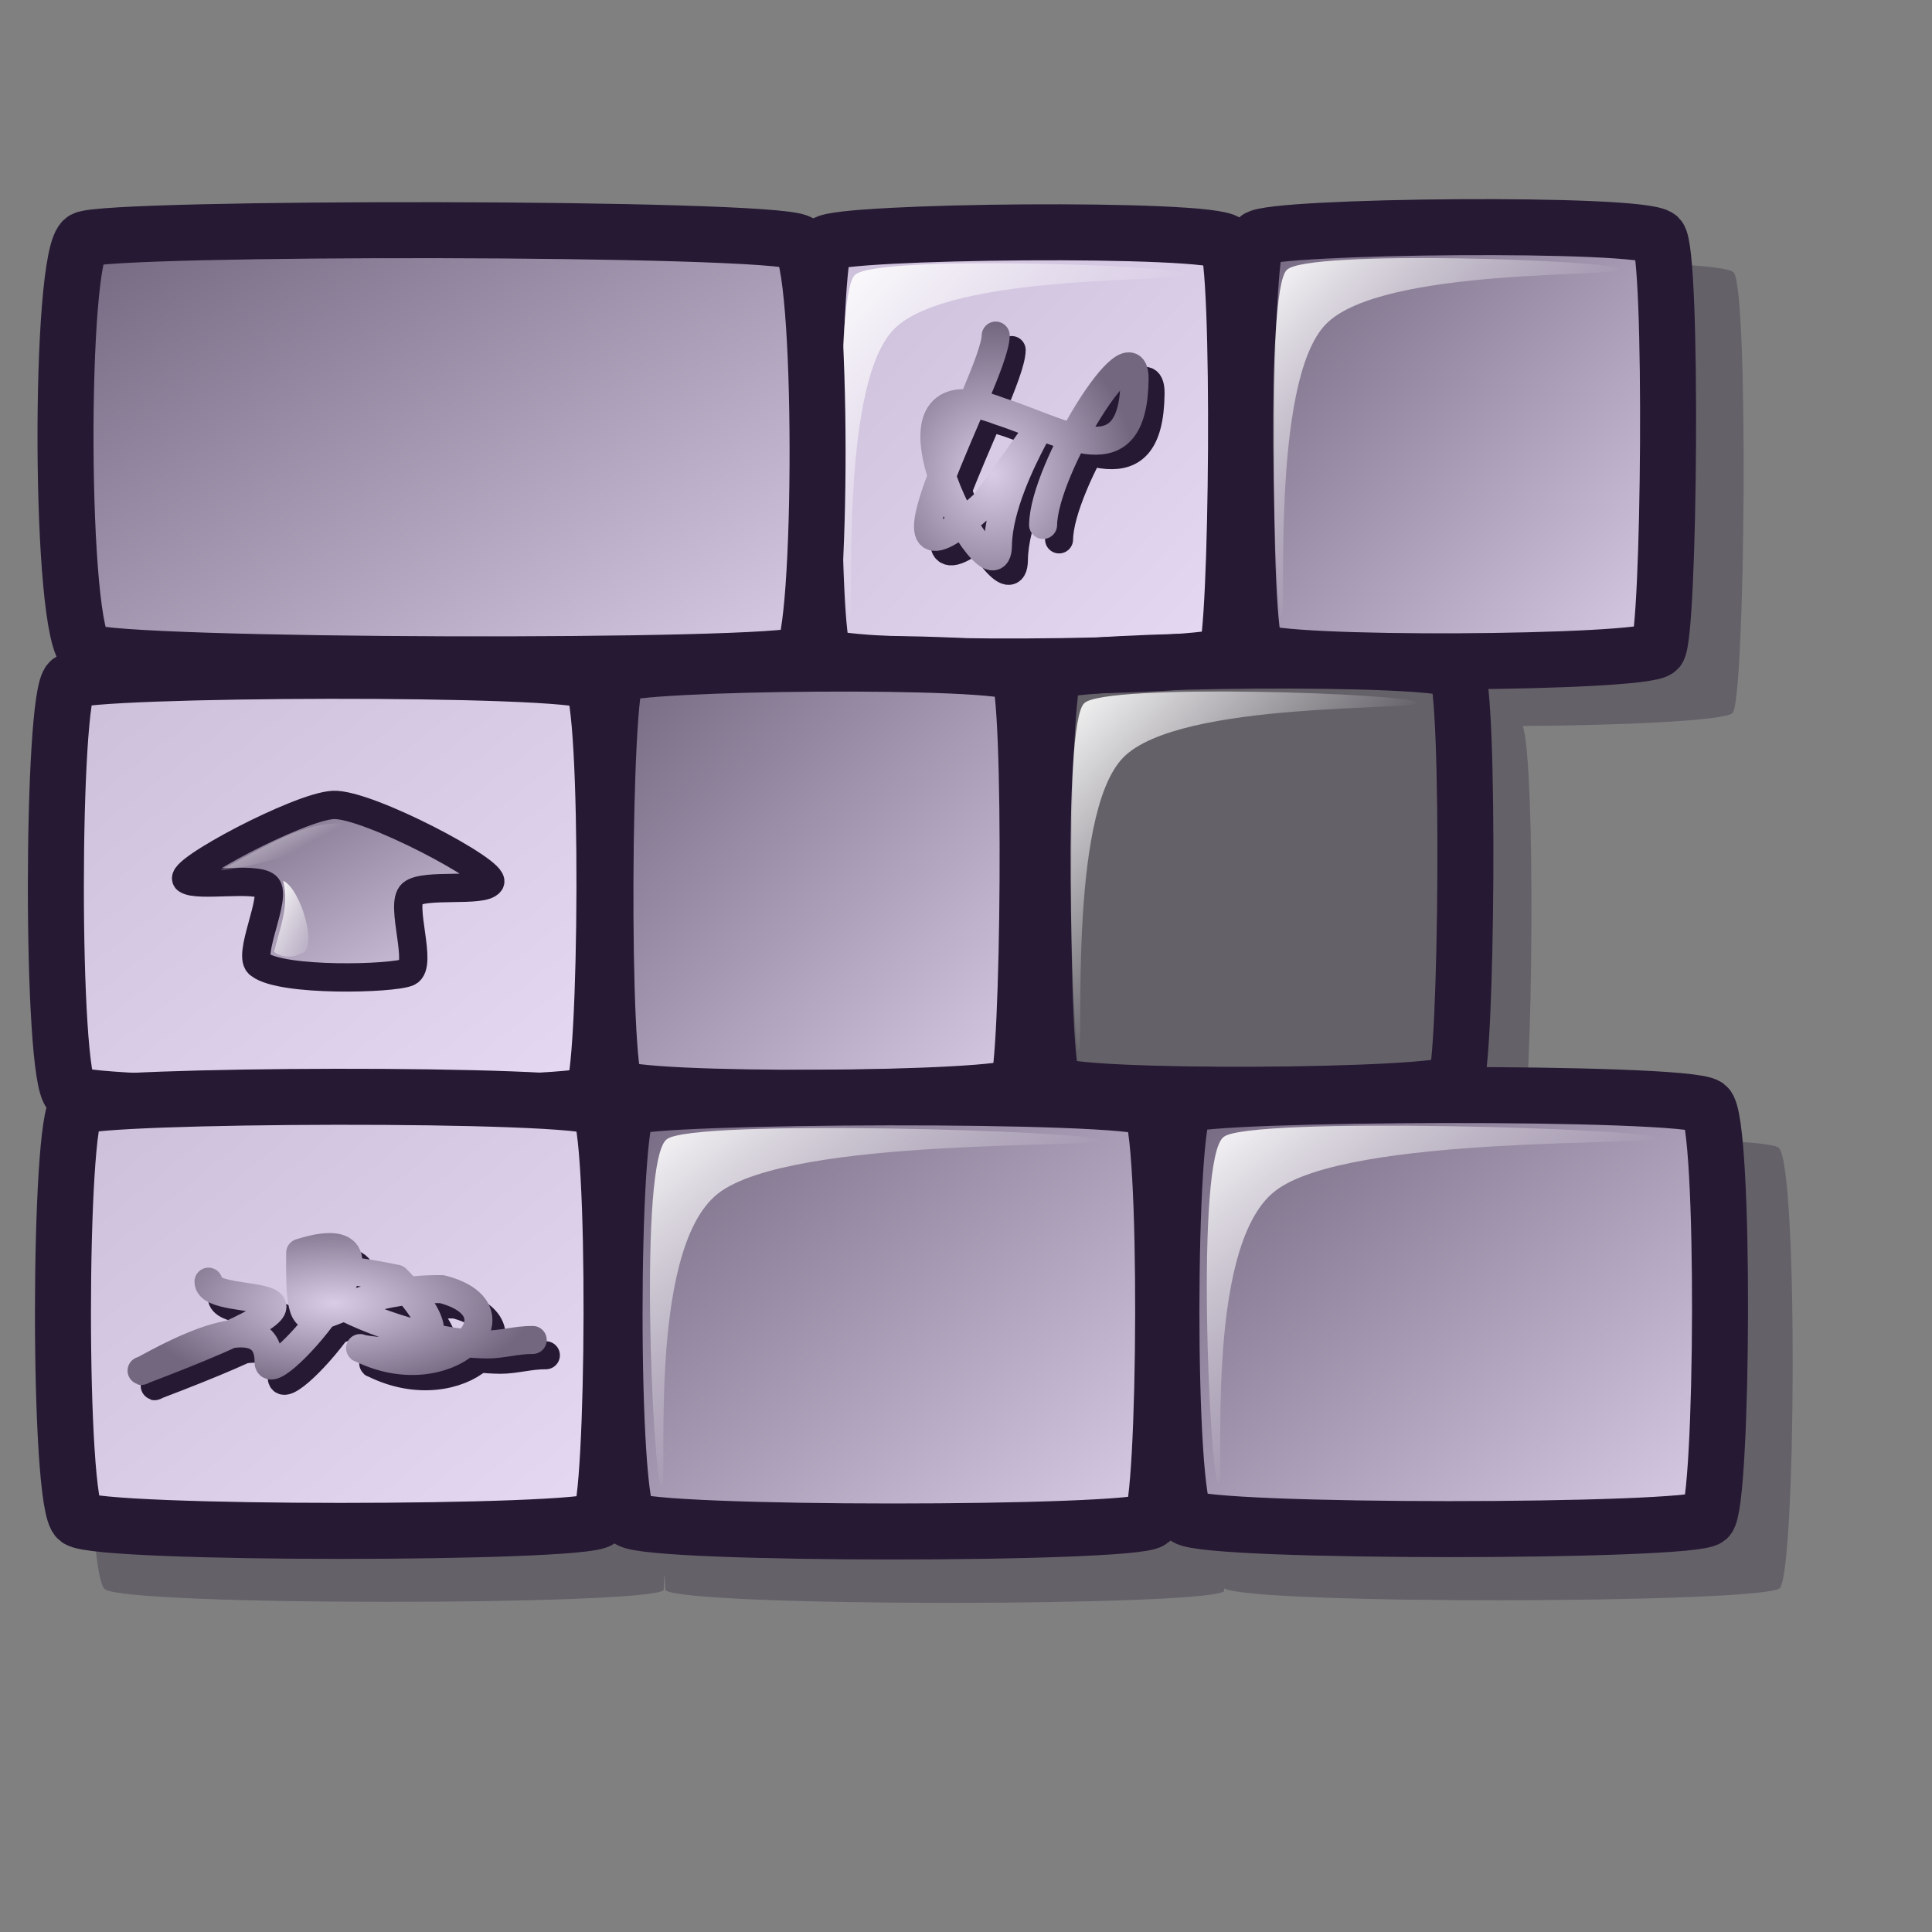 <?xml version="1.0" encoding="UTF-8" standalone="no"?>
<!DOCTYPE svg PUBLIC "-//W3C//DTD SVG 20010904//EN"
"http://www.w3.org/TR/2001/REC-SVG-20010904/DTD/svg10.dtd">
<!-- Created with Inkscape (http://www.inkscape.org/) -->
<svg
   id="svg1"
   sodipodi:version="0.32"
   inkscape:version="0.38.1"
   width="48pt"
   height="48pt"
   sodipodi:docbase="/home/scaba/files/lila-artwork/devel/lila-gnome-0.5.1_pre2/lila-gnome/Lila/scalable/apps"
   sodipodi:docname="gnome-settings-keybindings.svg"
   xmlns="http://www.w3.org/2000/svg"
   xmlns:inkscape="http://www.inkscape.org/namespaces/inkscape"
   xmlns:sodipodi="http://sodipodi.sourceforge.net/DTD/sodipodi-0.dtd"
   xmlns:xlink="http://www.w3.org/1999/xlink">
  <rect width="100%" height="100%" fill="#808080" stroke="none"/>
  <defs
     id="defs3">
    <linearGradient
       id="linearGradient843">
      <stop
         style="stop-color:#ffffff;stop-opacity:1;"
         offset="0"
         id="stop844" />
      <stop
         style="stop-color:#ffffff;stop-opacity:0;"
         offset="1"
         id="stop846" />
    </linearGradient>
    <linearGradient
       id="linearGradient839">
      <stop
         style="stop-color:#e6d9f3;stop-opacity:1;"
         offset="0"
         id="stop840" />
      <stop
         style="stop-color:#ccbfd9;stop-opacity:1;"
         offset="1"
         id="stop841" />
    </linearGradient>
    <linearGradient
       id="linearGradient837">
      <stop
         style="stop-color:#d9cce6;stop-opacity:1;"
         offset="0"
         id="stop838" />
      <stop
         style="stop-color:#73667f;stop-opacity:1;"
         offset="1"
         id="stop839" />
    </linearGradient>
    <linearGradient
       xlink:href="#linearGradient837"
       id="linearGradient840"
       x1="0.976"
       y1="0.984"
       x2="0.016"
       y2="0.023" />
    <linearGradient
       xlink:href="#linearGradient837"
       id="linearGradient841"
       x1="0.976"
       y1="0.977"
       x2="0.024"
       y2="0.039" />
    <linearGradient
       xlink:href="#linearGradient839"
       id="linearGradient853"
       x1="0.984"
       y1="0.977"
       x2="0.016"
       y2="0.031" />
    <linearGradient
       xlink:href="#linearGradient843"
       id="linearGradient855"
       x1="2.8126644e-15"
       y1="-1.7371636e-15"
       x2="0.531"
       y2="0.526" />
    <linearGradient
       xlink:href="#linearGradient837"
       id="linearGradient868"
       x1="0.975"
       y1="0.961"
       x2="-2.3906656e-17"
       y2="0.023" />
    <linearGradient
       xlink:href="#linearGradient837"
       id="linearGradient869"
       x1="0.987"
       y1="0.953"
       x2="0.025"
       y2="0.031" />
    <linearGradient
       xlink:href="#linearGradient837"
       id="linearGradient870"
       x1="0.986"
       y1="0.969"
       x2="0.009"
       y2="0.039" />
    <linearGradient
       xlink:href="#linearGradient837"
       id="linearGradient871"
       x1="0.991"
       y1="0.969"
       x2="0.005"
       y2="0.031" />
    <linearGradient
       xlink:href="#linearGradient843"
       id="linearGradient873"
       x1="0.02"
       y1="0.078"
       x2="0.612"
       y2="0.544" />
    <radialGradient
       xlink:href="#linearGradient837"
       id="radialGradient874"
       cx="0.5"
       cy="0.5"
       r="0.5"
       fx="0.5"
       fy="0.5" />
    <radialGradient
       xlink:href="#linearGradient837"
       id="radialGradient875"
       cx="0.5"
       cy="0.5"
       r="0.5"
       fx="0.5"
       fy="0.5" />
    <linearGradient
       xlink:href="#linearGradient843"
       id="linearGradient878"
       x1="0.017"
       y1="0.039"
       x2="0.897"
       y2="0.953" />
    <radialGradient
       xlink:href="#linearGradient843"
       id="radialGradient880" />
    <linearGradient
       xlink:href="#linearGradient839"
       id="linearGradient891"
       x1="0.987"
       y1="0.977"
       x2="0.013"
       y2="0.023" />
    <linearGradient
       xlink:href="#linearGradient839"
       id="linearGradient892"
       x1="0.987"
       y1="0.992"
       x2="0.025"
       y2="0.016" />
    <linearGradient
       xlink:href="#linearGradient837"
       id="linearGradient1139"
       x1="3.0444397e-16"
       y1="0.5"
       x2="1"
       y2="0.5" />
    <linearGradient
       xlink:href="#linearGradient843"
       id="linearGradient1140"
       y2="0.5"
       x2="1"
       y1="0.5"
       x1="1.7477339e-16" />
    <linearGradient
       xlink:href="#linearGradient837"
       id="linearGradient1143"
       y2="0.5"
       x2="1"
       y1="0.5"
       x1="-7.6544673e-17" />
  </defs>
  <sodipodi:namedview
     id="base"
     pagecolor="#ffffff"
     bordercolor="#666666"
     borderopacity="1.0"
     inkscape:pageopacity="0.0"
     inkscape:pageshadow="2"
     inkscape:zoom="7.9999999"
     inkscape:cx="31.453638"
     inkscape:cy="25.748818"
     inkscape:window-width="1018"
     inkscape:window-height="695"
     inkscape:window-x="0"
     inkscape:window-y="26"
     showguides="true"
     snaptoguides="true" />
  <path
     style="fill:#261933;fill-opacity:0.3;fill-rule:evenodd;stroke-width:1.875;"
     d="M 16.22,8.493 C 10.109,8.481 4.02,8.597 3.609,8.824 C 2.711,9.277 2.726,22.909 3.708,23.421 C 3.693,23.427 3.452,23.414 3.444,23.421 C 2.787,23.876 2.762,37.509 3.477,38.017 C 3.492,38.028 3.813,38.04 3.841,38.051 C 3.813,38.06 3.457,38.041 3.444,38.051 C 2.787,38.506 2.762,52.139 3.477,52.647 C 4.248,53.207 21.379,53.187 21.979,52.68 C 21.998,52.665 21.995,52.229 22.012,52.184 C 22.035,52.23 22.021,52.663 22.045,52.68 C 22.817,53.24 39.948,53.22 40.548,52.713 C 40.552,52.71 40.544,52.618 40.548,52.614 C 41.432,53.167 58.353,53.119 58.951,52.614 C 59.495,52.158 59.576,38.526 58.918,38.017 C 58.59,37.761 54.479,37.668 50.411,37.653 C 50.782,36.365 50.878,25.273 50.444,24.05 C 53.804,24.029 57.168,23.869 57.395,23.619 C 57.816,23.161 57.933,9.529 57.428,9.023 C 56.883,8.469 43.841,8.603 43.262,9.056 C 43.261,9.054 43.263,9.024 43.262,9.023 C 42.714,8.466 29.493,8.598 29.029,9.056 C 29.024,9.061 29.035,9.213 29.029,9.221 C 29.003,9.181 28.991,8.939 28.963,8.923 C 28.472,8.642 22.331,8.505 16.22,8.493 z M 21.946,38.051 C 21.947,38.052 21.945,38.082 21.946,38.084 C 21.932,38.073 21.608,38.094 21.582,38.084 C 21.608,38.074 21.933,38.061 21.946,38.051 z M 21.946,38.249 C 21.949,38.252 22.009,38.247 22.012,38.249 C 21.998,38.266 21.993,38.55 21.979,38.58 C 21.965,38.549 21.961,38.267 21.946,38.249 z "
     id="path1338" />
  <path
     style="fill:url(#linearGradient853);fill-rule:evenodd;stroke:#261933;stroke-width:1.855;"
     d="M 27.347,8.072 C 26.873,8.5 26.803,21.25 27.315,21.722 C 27.868,22.242 40.171,22.16 40.604,21.684 C 40.997,21.257 41.108,8.506 40.636,8.034 C 40.124,7.514 27.78,7.644 27.347,8.072 z "
     id="path867"
     sodipodi:nodetypes="czzzz" />
  <path
     style="fill:url(#linearGradient892);fill-rule:evenodd;stroke:#261933;stroke-width:1.855;"
     d="M 2.318,22.564 C 1.705,22.989 1.676,35.74 2.344,36.215 C 3.065,36.738 19.054,36.716 19.615,36.243 C 20.123,35.817 20.205,23.066 19.589,22.591 C 18.921,22.069 2.879,22.138 2.318,22.564 z "
     id="path852"
     sodipodi:nodetypes="czzzz" />
  <path
     style="fill:url(#linearGradient855);fill-rule:evenodd;stroke:none;stroke-opacity:1;stroke-width:1pt;stroke-linejoin:miter;stroke-linecap:butt;fill-opacity:1;"
     d="M 28.128,20.582 C 27.913,20.283 27.586,9.793 28.317,9.112 C 28.967,8.43 39.122,8.781 39.337,9.08 C 39.553,9.38 31.477,8.992 29.609,10.909 C 27.741,12.826 28.344,20.882 28.128,20.582 z "
     id="path868"
     sodipodi:nodetypes="czzzz" />
  <path
     style="fill:url(#linearGradient841);fill-rule:evenodd;stroke:#261933;stroke-width:1.855;"
     d="M 41.658,7.901 C 41.185,8.329 41.115,21.079 41.627,21.552 C 42.179,22.071 54.483,21.989 54.916,21.514 C 55.308,21.086 55.419,8.336 54.948,7.863 C 54.436,7.343 42.092,7.473 41.658,7.901 z "
     id="path893"
     sodipodi:nodetypes="czzzz" />
  <path
     style="fill:url(#linearGradient870);fill-rule:evenodd;stroke:#261933;stroke-width:1.855;"
     d="M 2.784,7.932 C 1.945,8.355 1.957,21.107 2.874,21.584 C 3.864,22.11 25.784,22.152 26.551,21.681 C 27.246,21.257 27.306,8.506 26.461,8.029 C 25.543,7.504 3.551,7.509 2.784,7.932 z "
     id="path857"
     sodipodi:nodetypes="czzzz" />
  <path
     style="fill:url(#linearGradient840);fill-rule:evenodd;stroke:#261933;stroke-width:1.855;"
     d="M 20.442,22.359 C 19.968,22.787 19.898,35.537 20.41,36.01 C 20.963,36.529 33.266,36.447 33.699,35.972 C 34.092,35.544 34.203,22.794 33.731,22.321 C 33.219,21.801 20.875,21.931 20.442,22.359 z "
     id="path855"
     sodipodi:nodetypes="czzzz" />
  <path
     style="fill:url(#linearGradient841);fill-rule:evenodd;stroke:#261933;stroke-width:1.855;"
     d="M 34.944,22.259 C 34.47,22.687 34.4,35.437 34.912,35.91 C 35.465,36.43 47.768,36.347 48.201,35.872 C 48.594,35.444 48.705,22.694 48.233,22.221 C 47.721,21.701 35.377,21.831 34.944,22.259 z "
     id="path858"
     sodipodi:nodetypes="czzzz" />
  <path
     style="fill:url(#linearGradient869);fill-rule:evenodd;stroke:#261933;stroke-width:1.855;"
     d="M 39.273,36.616 C 38.659,37.041 38.63,49.792 39.298,50.267 C 40.019,50.79 56.009,50.768 56.569,50.294 C 57.078,49.869 57.159,37.118 56.544,36.643 C 55.876,36.121 39.833,36.19 39.273,36.616 z "
     id="path865"
     sodipodi:nodetypes="czzzz" />
  <path
     style="fill:url(#linearGradient868);fill-rule:evenodd;stroke:#261933;stroke-width:1.855;"
     d="M 20.826,36.694 C 20.212,37.119 20.184,49.87 20.851,50.345 C 21.572,50.868 37.562,50.846 38.123,50.372 C 38.631,49.947 38.712,37.196 38.097,36.721 C 37.429,36.198 21.387,36.268 20.826,36.694 z "
     id="path862"
     sodipodi:nodetypes="czzzz" />
  <path
     style="fill:url(#linearGradient891);fill-rule:evenodd;stroke:#261933;stroke-width:1.855;"
     d="M 2.553,36.674 C 1.94,37.1 1.911,49.851 2.579,50.326 C 3.3,50.848 19.289,50.826 19.85,50.353 C 20.358,49.927 20.44,37.177 19.824,36.702 C 19.157,36.179 3.114,36.249 2.553,36.674 z "
     id="path860"
     sodipodi:nodetypes="czzzz" />
  <path
     style="fill:none;fill-rule:evenodd;stroke:#261933;stroke-width:0.928;stroke-linecap:round;stroke-linejoin:round;stroke-opacity:1;"
     d="M 7.344,42.963 C 7.333,43.947 13.36,42.779 5.126,45.91 C 4.915,46.113 9.358,43.25 9.332,45.626 C 9.321,46.634 14.517,40.702 10.38,42.006 C 10.338,45.957 10.838,43.166 15.075,43.212 C 17.905,43.939 15.257,46.622 12.364,45.163 C 12.132,45.161 16.748,46.058 13.566,42.866 C 7.135,41.531 12.696,45.002 16.568,45.044 C 17.045,45.049 17.558,44.889 18.083,44.895"
     id="path1342" />
  <path
     style="fill:none;fill-rule:evenodd;stroke:url(#radialGradient875);stroke-width:0.928;stroke-linecap:round;stroke-linejoin:round;"
     d="M 6.907,42.457 C 6.897,43.44 12.924,42.273 4.69,45.404 C 4.478,45.606 8.922,42.744 8.896,45.119 C 8.885,46.127 14.081,40.195 9.944,41.499 C 9.901,45.45 10.402,42.659 14.639,42.705 C 17.469,43.432 14.821,46.116 11.928,44.657 C 11.696,44.654 16.312,45.552 13.129,42.359 C 6.698,41.024 12.259,44.495 16.132,44.537 C 16.609,44.542 17.121,44.383 17.647,44.388"
     id="path871" />
  <path
     style="fill:none;fill-rule:evenodd;stroke:#261933;stroke-width:0.928;stroke-linecap:round;stroke-linejoin:round;stroke-opacity:1;"
     d="M 33.513,11.596 C 33.498,13.004 28.723,21.202 33.155,17.153 C 36.768,12.207 33.614,16.014 33.587,18.548 C 33.563,20.736 28.832,12.246 33.635,14.1 C 35.819,14.805 38.078,16.344 38.114,13.036 C 38.134,11.168 35.104,16.001 35.083,17.869"
     id="path1341" />
  <path
     style="fill:none;fill-rule:evenodd;stroke:url(#radialGradient874);stroke-width:0.928;stroke-linecap:round;stroke-linejoin:round;"
     d="M 32.984,11.117 C 32.969,12.525 28.194,20.723 32.626,16.674 C 36.239,11.728 33.085,15.535 33.058,18.069 C 33.034,20.257 28.302,11.767 33.106,13.62 C 35.289,14.326 37.549,15.865 37.585,12.557 C 37.605,10.689 34.574,15.522 34.554,17.39"
     id="path881" />
  <path
     style="fill:url(#linearGradient855);fill-rule:evenodd;stroke:none;stroke-opacity:1;stroke-width:1pt;stroke-linejoin:miter;stroke-linecap:butt;fill-opacity:1;"
     d="M 4.31,20.453 C 3.923,20.151 3.229,9.656 4.523,8.982 C 5.674,8.307 23.771,8.76 24.158,9.062 C 24.545,9.364 10.153,8.894 6.845,10.793 C 3.537,12.691 4.697,20.754 4.31,20.453 z "
     id="path864"
     sodipodi:nodetypes="czzzz" />
  <path
     style="fill:url(#linearGradient855);fill-rule:evenodd;stroke:none;stroke-opacity:1;stroke-width:1pt;stroke-linejoin:miter;stroke-linecap:butt;fill-opacity:1;"
     d="M 42.44,20.412 C 42.224,20.112 41.898,9.623 42.628,8.941 C 43.278,8.26 53.433,8.61 53.649,8.91 C 53.864,9.209 45.789,8.821 43.921,10.739 C 42.053,12.656 42.655,20.711 42.44,20.412 z "
     id="path894"
     sodipodi:nodetypes="czzzz" />
  <path
     style="fill:url(#linearGradient855);fill-rule:evenodd;stroke:none;stroke-opacity:1;stroke-width:1pt;stroke-linejoin:miter;stroke-linecap:butt;fill-opacity:1;"
     d="M 3.614,34.861 C 3.332,34.56 2.856,24.068 3.803,23.39 C 4.644,22.712 17.844,23.112 18.125,23.413 C 18.406,23.713 7.91,23.286 5.491,25.194 C 3.072,27.102 3.895,35.161 3.614,34.861 z "
     id="path854"
     sodipodi:nodetypes="czzzz" />
  <path
     style="fill:url(#linearGradient855);fill-rule:evenodd;stroke:none;stroke-opacity:1;stroke-width:1pt;stroke-linejoin:miter;stroke-linecap:butt;fill-opacity:1;"
     d="M 35.725,34.77 C 35.51,34.47 35.183,23.981 35.914,23.299 C 36.564,22.618 46.719,22.968 46.934,23.268 C 47.149,23.567 39.074,23.18 37.206,25.097 C 35.338,27.014 35.94,35.069 35.725,34.77 z "
     id="path859"
     sodipodi:nodetypes="czzzz" />
  <path
     style="fill:url(#linearGradient855);fill-rule:evenodd;stroke:none;stroke-opacity:1;stroke-width:1pt;stroke-linejoin:miter;stroke-linecap:butt;fill-opacity:1;"
     d="M 3.63,49.19 C 3.349,48.889 2.873,38.397 3.819,37.719 C 4.66,37.041 17.86,37.441 18.141,37.742 C 18.423,38.042 7.926,37.615 5.507,39.523 C 3.089,41.431 3.911,49.491 3.63,49.19 z "
     id="path861"
     sodipodi:nodetypes="czzzz" />
  <path
     style="fill:url(#linearGradient855);fill-rule:evenodd;stroke:none;stroke-opacity:1;stroke-width:1pt;stroke-linejoin:miter;stroke-linecap:butt;fill-opacity:1;"
     d="M 21.902,49.209 C 21.621,48.909 21.145,38.416 22.091,37.738 C 22.933,37.06 36.132,37.46 36.414,37.761 C 36.695,38.062 26.198,37.634 23.78,39.542 C 21.361,41.45 22.184,49.51 21.902,49.209 z "
     id="path863"
     sodipodi:nodetypes="czzzz" />
  <path
     style="fill:url(#linearGradient855);fill-rule:evenodd;stroke:none;stroke-opacity:1;stroke-width:1pt;stroke-linejoin:miter;stroke-linecap:butt;fill-opacity:1;"
     d="M 21.223,34.87 C 21.008,34.57 20.681,24.08 21.412,23.399 C 22.062,22.718 32.217,23.068 32.432,23.368 C 32.648,23.667 24.572,23.279 22.704,25.196 C 20.836,27.113 21.439,35.169 21.223,34.87 z "
     id="path856"
     sodipodi:nodetypes="czzzz" />
  <path
     style="fill:url(#linearGradient855);fill-rule:evenodd;stroke:none;stroke-opacity:1;stroke-width:1pt;stroke-linejoin:miter;stroke-linecap:butt;fill-opacity:1;"
     d="M 40.349,49.131 C 40.068,48.831 39.592,38.338 40.538,37.661 C 41.379,36.982 54.579,37.383 54.861,37.683 C 55.142,37.984 44.645,37.556 42.227,39.464 C 39.808,41.372 40.631,49.432 40.349,49.131 z "
     id="path866"
     sodipodi:nodetypes="czzzz" />
  <path
     style="fill:url(#linearGradient871);fill-rule:evenodd;stroke:#261933;stroke-width:0.938;stroke-dasharray:none;"
     d="M 8.607,31.956 C 9.352,32.522 13.009,32.427 13.514,32.205 C 14.019,31.984 13.239,29.958 13.646,29.607 C 14.053,29.257 15.999,29.57 16.232,29.227 C 16.465,28.885 12.173,26.615 11.043,26.664 C 9.913,26.714 5.819,28.889 6.189,29.138 C 6.559,29.388 8.449,29.039 8.825,29.354 C 9.2,29.67 8.15,31.711 8.607,31.956 z "
     id="path869" />
  <path
     style="fill:url(#linearGradient873);fill-rule:evenodd;stroke-width:0.125;"
     d="M 7.303,28.824 C 9.066,27.912 10.889,26.616 12.521,27.675 C 11.316,27.662 8.564,28.783 7.303,28.824 z "
     id="path876"
     sodipodi:nodetypes="ccc" />
  <path
     style="fill:url(#linearGradient878);fill-rule:evenodd;stroke-width:0.125;"
     d="M 9.381,29.176 C 9.591,30.055 9.255,30.764 9.082,31.529 C 9.245,31.695 9.682,31.755 9.958,31.593 C 10.562,31.49 9.981,29.456 9.381,29.176 z "
     id="path877"
     sodipodi:nodetypes="cccc" />
</svg>
